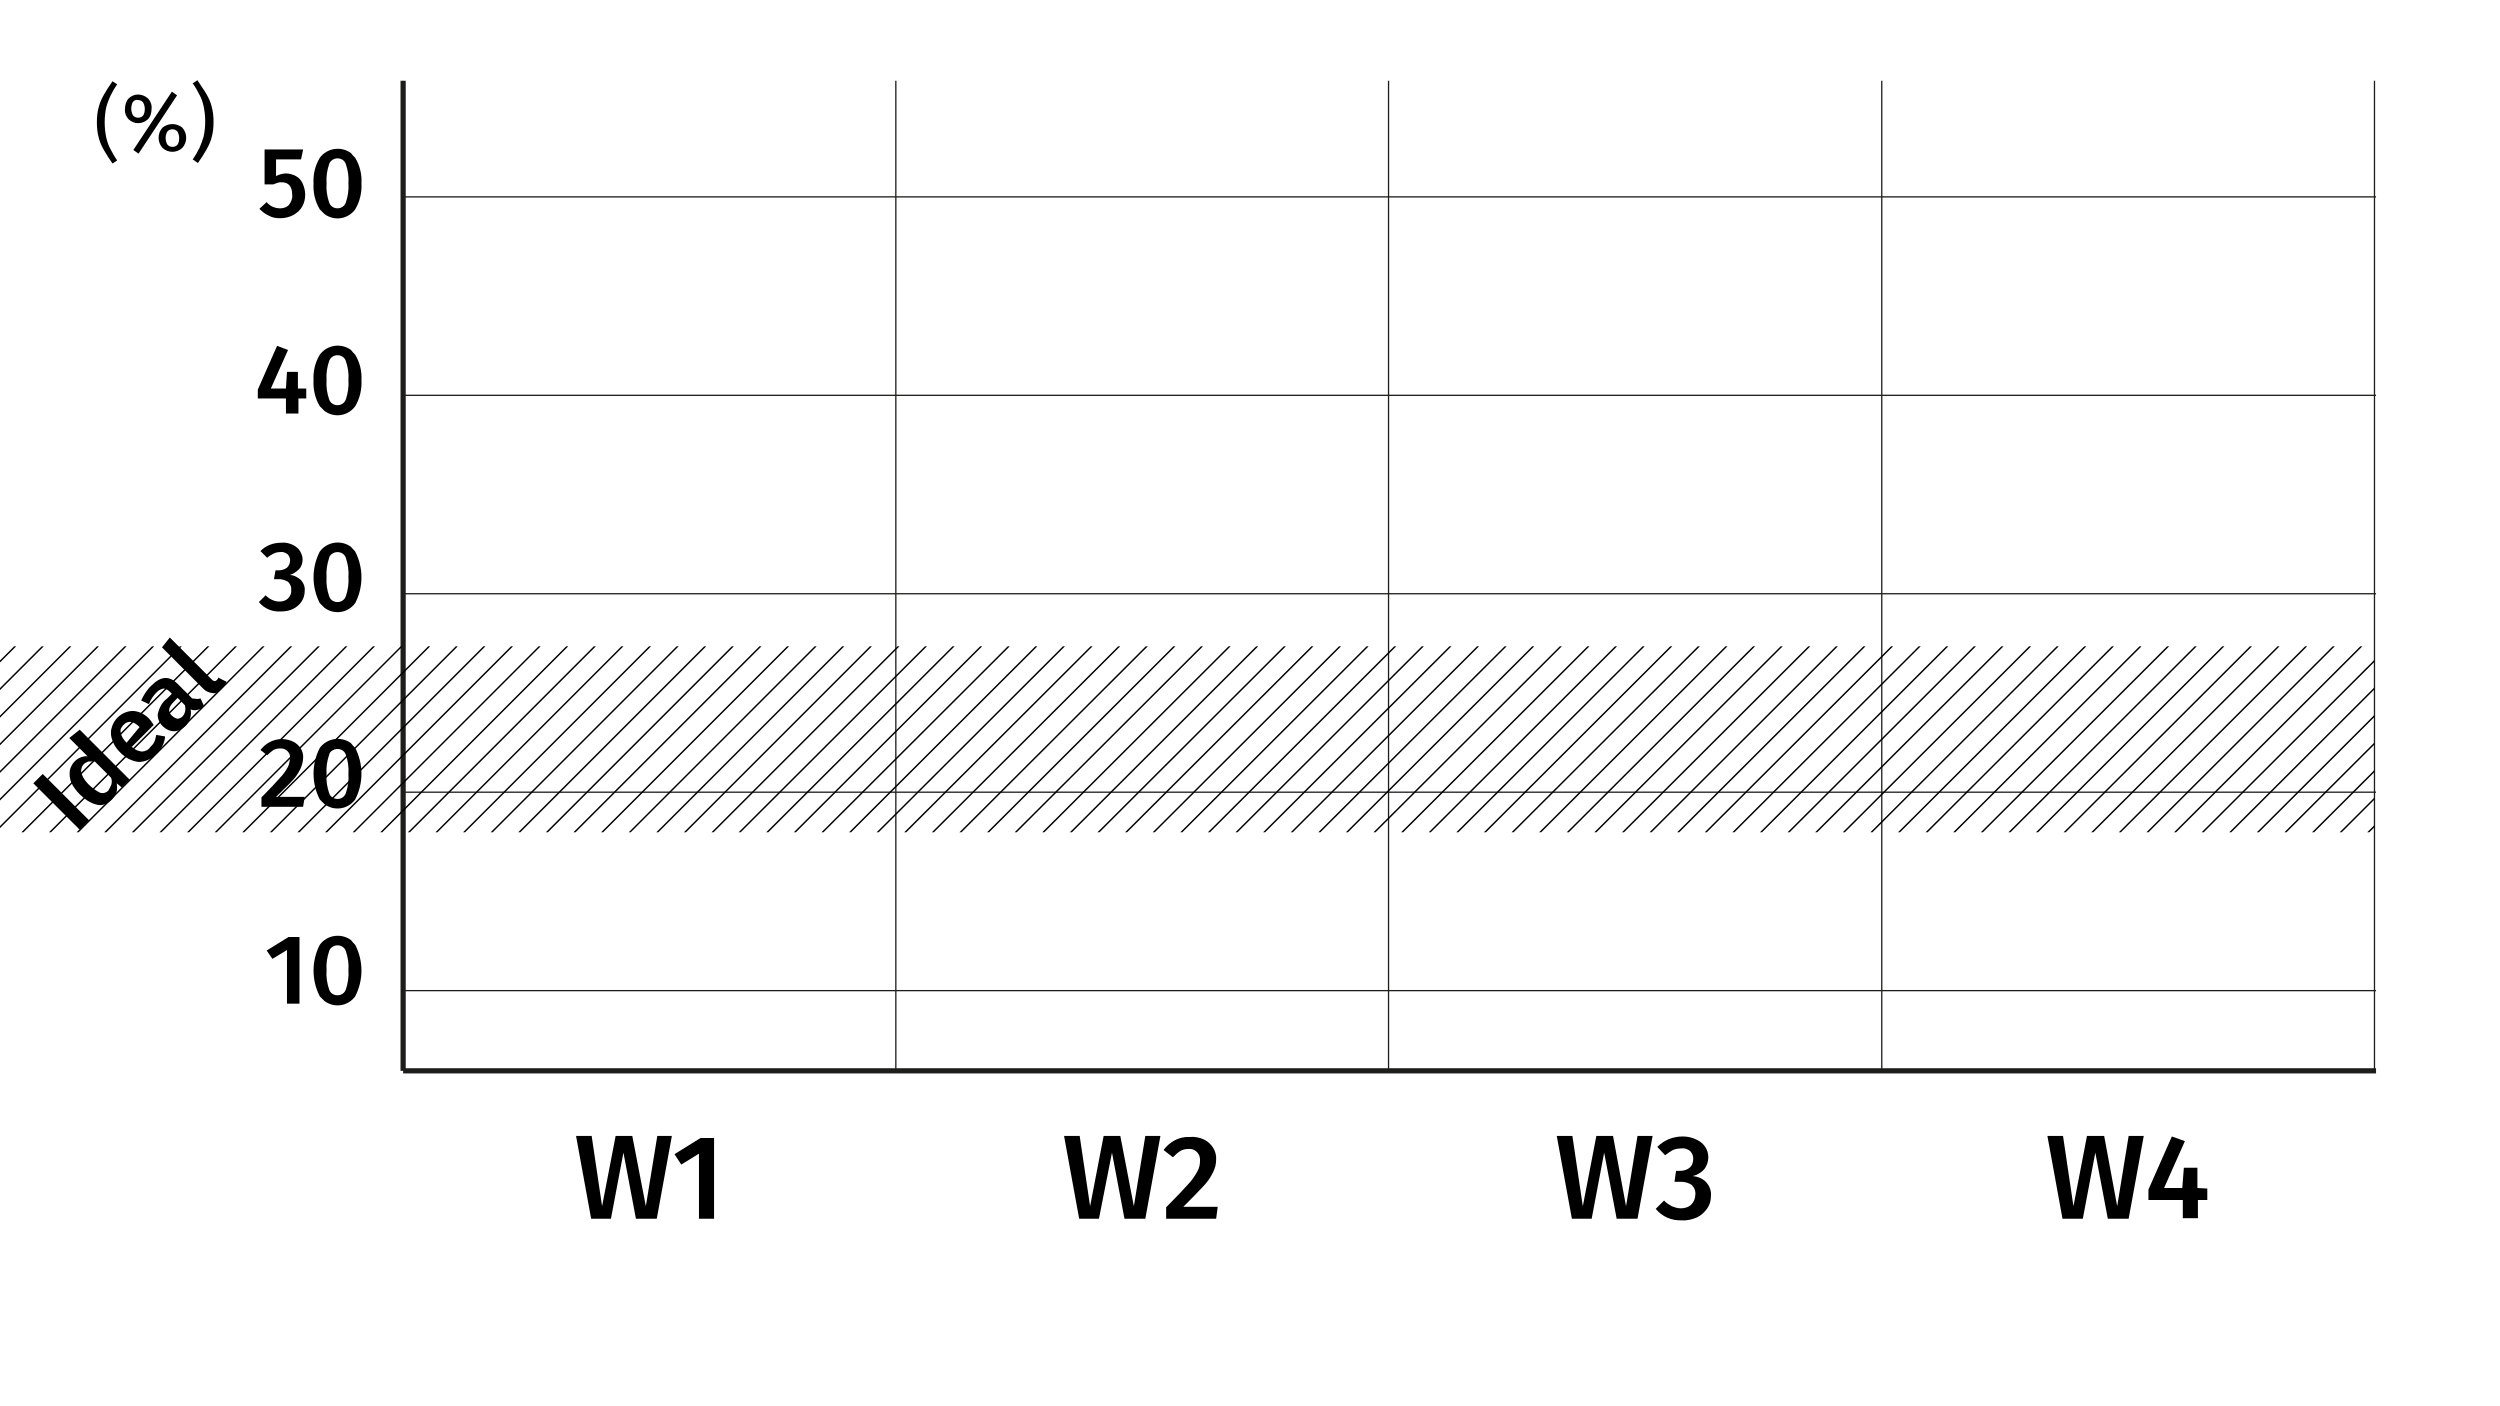<?xml version="1.0" encoding="utf-8"?>
<!-- Generator: Adobe Illustrator 22.0.0, SVG Export Plug-In . SVG Version: 6.00 Build 0)  -->
<svg version="1.1" id="Layer_2_1_" xmlns="http://www.w3.org/2000/svg" xmlns:xlink="http://www.w3.org/1999/xlink" x="0px" y="0px"
	 viewBox="0 0 480 270" style="enable-background:new 0 0 480 270;" xml:space="preserve">
<style type="text/css">
	.st0{fill:none;stroke:#1D1D1B;stroke-miterlimit:10;}
	.st1{fill:none;stroke:#1D1D1B;stroke-width:0.25;stroke-miterlimit:10;}
	.st2{clip-path:url(#SVGID_2_);}
	.st3{fill:none;stroke:#000000;stroke-width:0.283;stroke-miterlimit:10;}
</style>
<title>Scale Charts</title>
<line class="st0" x1="77.4" y1="15.5" x2="77.4" y2="205.6"/>
<path d="M57.5,179.9v12.8h-2.4v-10.3l-2.8,1.7l-1.1-1.6l4.2-2.6L57.5,179.9z"/>
<path d="M68.2,181.4c1.6,3.1,1.6,6.8,0,9.9c-1.4,1.9-4,2.3-5.9,0.9c-0.3-0.3-0.6-0.6-0.9-0.9c-1.6-3.1-1.6-6.8,0-9.9
	c1.4-1.9,4.1-2.3,6-0.9C67.6,180.8,67.9,181.1,68.2,181.4z M63.2,182.6c-0.4,1.2-0.6,2.4-0.5,3.7c-0.1,1.3,0.1,2.5,0.5,3.7
	c0.3,0.9,1.3,1.3,2.2,1c0.5-0.2,0.8-0.5,1-1c0.4-1.2,0.6-2.5,0.5-3.7c0.1-1.3-0.1-2.5-0.5-3.7c-0.3-0.9-1.3-1.3-2.2-1
	C63.7,181.8,63.3,182.2,63.2,182.6L63.2,182.6z"/>
<path d="M56.3,142.4c1.2,0.6,2,1.8,1.9,3.1c0,0.7-0.2,1.4-0.5,2.1c-0.4,0.8-0.9,1.6-1.5,2.2c-0.7,0.8-1.8,1.8-3.2,3.2h5.5l-0.3,1.9
	h-8v-1.8c1.6-1.6,2.8-2.9,3.5-3.7c0.6-0.6,1.1-1.3,1.5-2c0.3-0.5,0.4-1.1,0.5-1.8c0.1-0.9-0.6-1.8-1.6-1.9c-0.1,0-0.2,0-0.3,0
	c-0.5,0-0.9,0.1-1.3,0.3c-0.4,0.3-0.8,0.6-1.2,1l-1.3-1c1-1.3,2.5-2.1,4.1-2.1C54.9,141.9,55.7,142.1,56.3,142.4z"/>
<path d="M68.2,143.6c1.6,3.1,1.6,6.8,0,9.9c-1.4,1.9-4,2.3-5.9,0.9c-0.3-0.3-0.6-0.6-0.9-0.9c-1.6-3.1-1.6-6.8,0-9.9
	c1.4-1.9,4.1-2.3,6-0.9C67.6,143,67.9,143.3,68.2,143.6z M63.2,144.9c-0.4,1.2-0.6,2.4-0.5,3.7c-0.1,1.3,0.1,2.5,0.5,3.7
	c0.3,0.9,1.3,1.3,2.2,1c0.5-0.2,0.8-0.5,1-1c0.4-1.2,0.6-2.5,0.5-3.7c0.1-1.3-0.1-2.5-0.5-3.7c-0.3-0.9-1.3-1.3-2.2-1
	C63.7,144.1,63.3,144.4,63.2,144.9L63.2,144.9z"/>
<path d="M56.2,104.6c0.6,0.3,1.1,0.7,1.4,1.2c0.3,0.5,0.5,1.1,0.5,1.6c0,0.7-0.2,1.4-0.7,1.9s-1.1,0.9-1.8,1.1
	c0.8,0,1.5,0.4,2.1,0.9c0.6,0.6,0.9,1.4,0.8,2.2c0,0.7-0.2,1.4-0.6,2c-0.4,0.6-1,1.1-1.6,1.4c-0.8,0.4-1.6,0.5-2.5,0.5
	c-1.6,0.1-3.1-0.6-4.1-1.8l1.3-1.3c0.4,0.4,0.8,0.7,1.3,0.9c0.4,0.2,0.9,0.3,1.4,0.3c0.6,0,1.2-0.2,1.6-0.6c0.4-0.4,0.7-1,0.6-1.6
	c0.1-0.6-0.2-1.2-0.6-1.6c-0.5-0.3-1.1-0.5-1.7-0.5h-1l0.3-1.7h0.7c0.5,0,1.1-0.2,1.5-0.5c0.4-0.4,0.6-0.9,0.6-1.4s-0.2-0.9-0.5-1.2
	c-0.4-0.3-0.9-0.5-1.4-0.4c-0.5,0-0.9,0.1-1.3,0.3c-0.4,0.2-0.9,0.5-1.2,0.8l-1.3-1.3c1.1-1.1,2.5-1.6,4-1.6
	C54.8,104.1,55.5,104.3,56.2,104.6z"/>
<path d="M68.2,105.9c1.6,3.1,1.6,6.8,0,9.9c-1.4,1.9-4,2.3-5.9,0.9c-0.3-0.3-0.6-0.6-0.9-0.9c-1.6-3.1-1.6-6.8,0-9.9
	c1.4-1.9,4.1-2.3,6-0.9C67.6,105.3,67.9,105.5,68.2,105.9z M63.2,107.1c-0.4,1.2-0.6,2.4-0.5,3.7c-0.1,1.3,0.1,2.5,0.5,3.7
	c0.3,0.9,1.3,1.3,2.2,1c0.5-0.2,0.8-0.5,1-1c0.4-1.2,0.6-2.5,0.5-3.7c0.1-1.3-0.1-2.5-0.5-3.7c-0.3-0.9-1.3-1.3-2.2-1
	C63.7,106.3,63.3,106.6,63.2,107.1L63.2,107.1z"/>
<path d="M58.8,74.6v1.9h-1.5v2.9h-2.4v-2.9h-5.4v-1.7l3.7-8.4l2.1,0.8L52,74.6h2.9l0.2-3.2h2.1v3.2H58.8z"/>
<path d="M68.2,68.1c0.9,1.5,1.3,3.2,1.2,4.9c0.1,1.7-0.3,3.5-1.2,5c-1.4,1.9-4,2.3-5.9,0.9c-0.3-0.3-0.6-0.6-0.9-0.9
	c-0.9-1.5-1.3-3.3-1.2-5c-0.1-1.7,0.3-3.4,1.2-4.9c1.4-1.9,4.1-2.3,6-0.9C67.6,67.5,67.9,67.8,68.2,68.1z M63.2,69.3
	c-0.4,1.2-0.6,2.4-0.5,3.7c-0.1,1.3,0.1,2.5,0.5,3.7c0.3,0.9,1.3,1.3,2.2,1c0.5-0.2,0.8-0.5,1-1c0.4-1.2,0.6-2.5,0.5-3.7
	c0.1-1.3-0.1-2.5-0.5-3.7c-0.3-0.9-1.3-1.3-2.2-1C63.7,68.5,63.4,68.8,63.2,69.3L63.2,69.3z"/>
<path d="M57.8,30.6H53v3.2c0.6-0.3,1.3-0.5,1.9-0.5c0.7,0,1.3,0.2,1.9,0.5c0.6,0.3,1,0.8,1.3,1.4c0.3,0.7,0.5,1.4,0.5,2.2
	S58.4,39,58,39.7s-1,1.2-1.7,1.6c-0.8,0.4-1.6,0.6-2.5,0.6c-0.8,0-1.5-0.1-2.2-0.5c-0.7-0.3-1.3-0.8-1.8-1.3l1.4-1.3
	c0.6,0.8,1.6,1.2,2.6,1.2c0.6,0,1.3-0.2,1.7-0.7s0.7-1.2,0.6-1.9c0-1.6-0.7-2.4-2-2.4c-0.3,0-0.6,0-0.8,0.1
	c-0.3,0.1-0.6,0.2-0.8,0.3h-1.7v-6.7h7.4L57.8,30.6z"/>
<path d="M68.2,30.3c0.9,1.5,1.3,3.2,1.2,4.9c0.1,1.7-0.3,3.5-1.2,5c-1.4,1.9-4,2.3-5.9,0.9c-0.3-0.3-0.6-0.6-0.9-0.9
	c-0.9-1.5-1.3-3.2-1.2-5c-0.1-1.7,0.3-3.4,1.2-4.9c1.4-1.9,4.1-2.3,6-0.9C67.6,29.7,67.9,30,68.2,30.3z M63.2,31.5
	c-0.4,1.2-0.6,2.4-0.5,3.7c-0.1,1.3,0.1,2.5,0.5,3.7c0.3,0.9,1.3,1.3,2.2,1c0.5-0.2,0.8-0.5,1-1c0.4-1.2,0.6-2.5,0.5-3.7
	c0.1-1.3-0.1-2.5-0.5-3.7c-0.3-0.9-1.3-1.3-2.2-1C63.7,30.7,63.3,31.1,63.2,31.5L63.2,31.5z"/>
<line class="st1" x1="77.4" y1="190.2" x2="456.2" y2="190.2"/>
<line class="st0" x1="77.4" y1="205.6" x2="456.2" y2="205.6"/>
<line class="st1" x1="77.4" y1="152.1" x2="456.2" y2="152.1"/>
<line class="st1" x1="77.4" y1="114" x2="456.2" y2="114"/>
<line class="st1" x1="77.4" y1="75.9" x2="456.2" y2="75.9"/>
<line class="st1" x1="77.4" y1="37.8" x2="456.2" y2="37.8"/>
<line class="st1" x1="172" y1="205.6" x2="172" y2="15.5"/>
<line class="st1" x1="266.6" y1="205.6" x2="266.6" y2="15.5"/>
<line class="st1" x1="361.3" y1="205.6" x2="361.3" y2="15.5"/>
<line class="st1" x1="455.9" y1="205.6" x2="455.9" y2="15.5"/>
<path d="M129,218.1l-2.9,15.9h-4l-2.4-12.7l-2.4,12.7h-3.8l-2.9-15.9h3l2,13.5l2.6-13.5h3.2l2.6,13.5l2.2-13.5H129z"/>
<path d="M137.1,218.5V234h-2.9v-12.5l-3.4,2.1l-1.3-2l5-3.1H137.1z"/>
<path d="M222.8,218.1l-2.9,15.9h-4l-2.4-12.7L211,234h-3.8l-2.9-15.9h3l2,13.5l2.6-13.5h3.2l2.6,13.5l2.2-13.5H222.8z"/>
<path d="M231.2,218.8c1.4,0.7,2.4,2.2,2.3,3.8c0,0.9-0.2,1.7-0.6,2.5c-0.5,1-1.1,1.9-1.9,2.7c-0.9,1-2.2,2.3-3.8,3.9h6.6l-0.3,2.3
	h-9.6v-2.2c2-2,3.4-3.5,4.2-4.4c0.7-0.7,1.3-1.6,1.8-2.5c0.4-0.7,0.5-1.4,0.5-2.1c0.1-1.1-0.8-2.2-1.9-2.2c-0.1,0-0.2,0-0.3,0
	c-0.6,0-1.1,0.1-1.6,0.4c-0.5,0.3-1,0.8-1.4,1.2l-1.8-1.4c1.2-1.6,3-2.6,5-2.5C229.4,218.2,230.3,218.4,231.2,218.8z"/>
<path d="M317.3,218.1l-2.9,15.9h-4l-2.4-12.7l-2.4,12.7h-3.8l-2.9-15.9h3l2,13.5l2.6-13.5h3.2l2.5,13.5l2.2-13.5H317.3z"/>
<path d="M325.7,218.8c0.7,0.3,1.3,0.8,1.7,1.4c0.4,0.6,0.6,1.3,0.6,2c0,0.8-0.3,1.7-0.8,2.3c-0.6,0.7-1.4,1.1-2.2,1.3
	c0.9,0.1,1.8,0.4,2.5,1.1c0.7,0.7,1.1,1.7,1,2.7c0,0.9-0.2,1.7-0.7,2.4s-1.1,1.3-1.9,1.7c-0.9,0.4-2,0.7-3,0.6
	c-1.9,0.1-3.8-0.7-5-2.2l1.6-1.6c0.4,0.5,1,0.8,1.5,1.1c0.5,0.2,1.1,0.4,1.7,0.4c0.7,0,1.5-0.2,2-0.7s0.8-1.2,0.8-1.9
	c0.1-0.7-0.2-1.4-0.7-1.9c-0.6-0.4-1.3-0.6-2.1-0.6h-1.2l0.3-2.1h0.8c0.7,0,1.3-0.2,1.8-0.6c0.5-0.4,0.7-1.1,0.7-1.7
	c0-0.6-0.2-1.1-0.6-1.5c-0.5-0.4-1.1-0.6-1.7-0.5c-0.6,0-1.1,0.1-1.6,0.3c-0.5,0.3-1,0.6-1.5,1l-1.5-1.6c1.3-1.3,3-2,4.9-2
	C324,218.2,324.9,218.4,325.7,218.8z"/>
<path d="M411.6,218.1l-2.9,15.9h-4l-2.4-12.7l-2.4,12.7H396l-2.9-15.9h3l2,13.5l2.6-13.5h3.3l2.5,13.5l2.2-13.5H411.6z"/>
<path d="M423.8,228.2v2.2H422v3.5h-2.9v-3.5h-6.6v-2l4.5-10.2l2.5,0.9l-4,9h3.5l0.3-3.9h2.6v3.9L423.8,228.2z"/>
<g>
	<g>
		<g>
			<defs>
				<rect id="SVGID_1_" y="124.1" width="455.9" height="35.7"/>
			</defs>
			<clipPath id="SVGID_2_">
				<use xlink:href="#SVGID_1_"  style="overflow:visible;"/>
			</clipPath>
			<g class="st2">
				<line class="st3" x1="5.6" y1="110.8" x2="-47" y2="163.4"/>
				<line class="st3" x1="10.9" y1="110.8" x2="-41.7" y2="163.4"/>
				<line class="st3" x1="16.2" y1="110.8" x2="-36.4" y2="163.4"/>
				<line class="st3" x1="21.5" y1="110.8" x2="-31.1" y2="163.4"/>
				<line class="st3" x1="26.8" y1="110.8" x2="-25.8" y2="163.4"/>
				<line class="st3" x1="32.1" y1="110.8" x2="-20.5" y2="163.4"/>
				<line class="st3" x1="37.4" y1="110.8" x2="-15.2" y2="163.4"/>
				<line class="st3" x1="42.7" y1="110.8" x2="-9.9" y2="163.4"/>
				<line class="st3" x1="48" y1="110.8" x2="-4.6" y2="163.4"/>
				<line class="st3" x1="53.3" y1="110.8" x2="0.7" y2="163.4"/>
				<line class="st3" x1="58.6" y1="110.8" x2="6" y2="163.4"/>
				<line class="st3" x1="63.9" y1="110.8" x2="11.3" y2="163.4"/>
				<line class="st3" x1="69.2" y1="110.8" x2="16.6" y2="163.4"/>
				<line class="st3" x1="74.5" y1="110.8" x2="21.9" y2="163.4"/>
				<line class="st3" x1="79.8" y1="110.8" x2="27.2" y2="163.4"/>
				<line class="st3" x1="85.1" y1="110.8" x2="32.5" y2="163.4"/>
				<line class="st3" x1="90.4" y1="110.8" x2="37.8" y2="163.4"/>
				<line class="st3" x1="95.7" y1="110.8" x2="43.1" y2="163.4"/>
				<line class="st3" x1="101" y1="110.8" x2="48.4" y2="163.4"/>
				<line class="st3" x1="106.3" y1="110.8" x2="53.7" y2="163.4"/>
				<line class="st3" x1="111.6" y1="110.8" x2="59" y2="163.4"/>
				<line class="st3" x1="116.9" y1="110.8" x2="64.3" y2="163.4"/>
				<line class="st3" x1="122.2" y1="110.8" x2="69.6" y2="163.4"/>
				<line class="st3" x1="127.5" y1="110.8" x2="74.9" y2="163.4"/>
				<line class="st3" x1="132.8" y1="110.8" x2="80.2" y2="163.4"/>
				<line class="st3" x1="138.1" y1="110.8" x2="85.5" y2="163.4"/>
				<line class="st3" x1="143.4" y1="110.8" x2="90.8" y2="163.4"/>
				<line class="st3" x1="148.7" y1="110.8" x2="96.1" y2="163.4"/>
				<line class="st3" x1="154" y1="110.8" x2="101.4" y2="163.4"/>
				<line class="st3" x1="159.3" y1="110.8" x2="106.7" y2="163.4"/>
				<line class="st3" x1="164.6" y1="110.8" x2="112" y2="163.4"/>
				<line class="st3" x1="169.9" y1="110.8" x2="117.3" y2="163.4"/>
				<line class="st3" x1="175.2" y1="110.8" x2="122.6" y2="163.4"/>
				<line class="st3" x1="180.5" y1="110.8" x2="127.9" y2="163.4"/>
				<line class="st3" x1="185.8" y1="110.8" x2="133.2" y2="163.4"/>
				<line class="st3" x1="191.1" y1="110.8" x2="138.4" y2="163.4"/>
				<line class="st3" x1="196.4" y1="110.8" x2="143.7" y2="163.4"/>
				<line class="st3" x1="201.7" y1="110.8" x2="149" y2="163.4"/>
				<line class="st3" x1="207" y1="110.8" x2="154.3" y2="163.4"/>
				<line class="st3" x1="212.3" y1="110.8" x2="159.6" y2="163.4"/>
				<line class="st3" x1="217.6" y1="110.8" x2="164.9" y2="163.4"/>
				<line class="st3" x1="222.9" y1="110.8" x2="170.2" y2="163.4"/>
				<line class="st3" x1="228.2" y1="110.8" x2="175.5" y2="163.4"/>
				<line class="st3" x1="233.5" y1="110.8" x2="180.8" y2="163.4"/>
				<line class="st3" x1="238.8" y1="110.8" x2="186.1" y2="163.4"/>
				<line class="st3" x1="244.1" y1="110.8" x2="191.4" y2="163.4"/>
				<line class="st3" x1="249.4" y1="110.8" x2="196.7" y2="163.4"/>
				<line class="st3" x1="254.7" y1="110.8" x2="202" y2="163.4"/>
				<line class="st3" x1="260" y1="110.8" x2="207.3" y2="163.4"/>
				<line class="st3" x1="265.3" y1="110.8" x2="212.6" y2="163.4"/>
				<line class="st3" x1="270.6" y1="110.8" x2="217.9" y2="163.4"/>
				<line class="st3" x1="275.9" y1="110.8" x2="223.2" y2="163.4"/>
				<line class="st3" x1="281.2" y1="110.8" x2="228.5" y2="163.4"/>
				<line class="st3" x1="286.5" y1="110.8" x2="233.8" y2="163.4"/>
				<line class="st3" x1="291.8" y1="110.8" x2="239.1" y2="163.4"/>
				<line class="st3" x1="297.1" y1="110.8" x2="244.4" y2="163.4"/>
				<line class="st3" x1="302.4" y1="110.8" x2="249.7" y2="163.4"/>
				<line class="st3" x1="307.7" y1="110.8" x2="255" y2="163.4"/>
				<line class="st3" x1="313" y1="110.8" x2="260.3" y2="163.4"/>
				<line class="st3" x1="318.3" y1="110.8" x2="265.6" y2="163.4"/>
				<line class="st3" x1="323.6" y1="110.8" x2="270.9" y2="163.4"/>
				<line class="st3" x1="328.9" y1="110.8" x2="276.2" y2="163.4"/>
				<line class="st3" x1="334.2" y1="110.8" x2="281.5" y2="163.4"/>
				<line class="st3" x1="339.5" y1="110.8" x2="286.8" y2="163.4"/>
				<line class="st3" x1="344.8" y1="110.8" x2="292.1" y2="163.4"/>
				<line class="st3" x1="350.1" y1="110.8" x2="297.4" y2="163.4"/>
				<line class="st3" x1="355.4" y1="110.8" x2="302.7" y2="163.4"/>
				<line class="st3" x1="360.7" y1="110.8" x2="308" y2="163.4"/>
				<line class="st3" x1="366" y1="110.8" x2="313.3" y2="163.4"/>
				<line class="st3" x1="371.3" y1="110.8" x2="318.6" y2="163.4"/>
				<line class="st3" x1="376.6" y1="110.8" x2="323.9" y2="163.4"/>
				<line class="st3" x1="381.9" y1="110.8" x2="329.2" y2="163.4"/>
				<line class="st3" x1="387.2" y1="110.8" x2="334.5" y2="163.4"/>
				<line class="st3" x1="392.5" y1="110.8" x2="339.8" y2="163.4"/>
				<line class="st3" x1="397.8" y1="110.8" x2="345.1" y2="163.4"/>
				<line class="st3" x1="403.1" y1="110.8" x2="350.4" y2="163.4"/>
				<line class="st3" x1="408.4" y1="110.8" x2="355.7" y2="163.4"/>
				<line class="st3" x1="413.7" y1="110.8" x2="361" y2="163.4"/>
				<line class="st3" x1="419" y1="110.8" x2="366.3" y2="163.4"/>
				<line class="st3" x1="424.3" y1="110.8" x2="371.6" y2="163.4"/>
				<line class="st3" x1="429.6" y1="110.8" x2="376.9" y2="163.4"/>
				<line class="st3" x1="434.9" y1="110.8" x2="382.2" y2="163.4"/>
				<line class="st3" x1="440.2" y1="110.8" x2="387.5" y2="163.4"/>
				<line class="st3" x1="445.5" y1="110.8" x2="392.8" y2="163.4"/>
				<line class="st3" x1="450.8" y1="110.8" x2="398.1" y2="163.4"/>
				<line class="st3" x1="456.1" y1="110.8" x2="403.4" y2="163.4"/>
				<line class="st3" x1="461.4" y1="110.8" x2="408.7" y2="163.4"/>
				<line class="st3" x1="466.7" y1="110.8" x2="414" y2="163.4"/>
				<line class="st3" x1="472" y1="110.8" x2="419.3" y2="163.4"/>
				<line class="st3" x1="477.3" y1="110.8" x2="424.6" y2="163.4"/>
				<line class="st3" x1="482.6" y1="110.8" x2="429.9" y2="163.4"/>
				<line class="st3" x1="487.9" y1="110.8" x2="435.2" y2="163.4"/>
				<line class="st3" x1="493.2" y1="110.8" x2="440.5" y2="163.4"/>
				<line class="st3" x1="498.5" y1="110.8" x2="445.8" y2="163.4"/>
				<line class="st3" x1="503.8" y1="110.8" x2="451.1" y2="163.4"/>
				<line class="st3" x1="509.1" y1="110.8" x2="456.4" y2="163.4"/>
				<line class="st3" x1="514.4" y1="110.8" x2="461.7" y2="163.4"/>
				<line class="st3" x1="519.7" y1="110.8" x2="467" y2="163.4"/>
				<line class="st3" x1="525" y1="110.8" x2="472.3" y2="163.4"/>
				<line class="st3" x1="530.3" y1="110.8" x2="477.6" y2="163.4"/>
			</g>
		</g>
	</g>
</g>
<path d="M22.5,16.2c-0.5,0.7-0.9,1.4-1.3,2.2c-0.3,0.7-0.6,1.4-0.8,2.2c-0.2,0.9-0.3,1.9-0.3,2.9s0.1,1.9,0.3,2.9
	c0.2,0.8,0.4,1.5,0.8,2.2c0.4,0.8,0.8,1.5,1.3,2.2l-0.9,0.6c-0.7-1-1.2-1.8-1.6-2.5s-0.8-1.5-1-2.3c-0.3-1-0.4-2.1-0.4-3.1
	c0-1.1,0.1-2.1,0.4-3.1c0.2-0.8,0.6-1.6,1-2.3c0.4-0.7,0.9-1.5,1.6-2.5L22.5,16.2z"/>
<path d="M28.4,18.9c0.5,0.5,0.8,1.3,0.7,2c0,0.7-0.2,1.5-0.7,2c-1.1,1-2.7,1-3.7,0c-0.5-0.5-0.8-1.3-0.7-2c0-0.7,0.2-1.5,0.7-2
	C25.7,17.9,27.3,17.9,28.4,18.9z M25.5,19.6c-0.4,0.8-0.4,1.7,0,2.5c0.2,0.3,0.6,0.5,1,0.5c0.9,0,1.3-0.6,1.3-1.7
	c0-0.4-0.1-0.8-0.3-1.2c-0.2-0.3-0.6-0.5-1-0.5C26.1,19.1,25.7,19.3,25.5,19.6L25.5,19.6z M33,17.6l1,0.7l-7.4,11.2l-1-0.7L33,17.6z
	 M35,24.5c1,1.1,1,2.8,0,3.9c-1.1,1-2.7,1-3.8,0c-1-1.1-1-2.8,0-3.9C32.3,23.6,33.9,23.6,35,24.5z M32.1,25.3
	c-0.2,0.4-0.3,0.8-0.3,1.2c0,0.4,0.1,0.8,0.3,1.2c0.2,0.3,0.6,0.5,1,0.5c0.9,0,1.3-0.6,1.3-1.7c0-0.4-0.1-0.8-0.3-1.2
	c-0.5-0.6-1.3-0.6-1.8-0.2C32.2,25.2,32.2,25.2,32.1,25.3L32.1,25.3z"/>
<path d="M39.6,18c0.4,0.7,0.8,1.5,1,2.3c0.3,1,0.4,2.1,0.4,3.1c0,1.1-0.1,2.1-0.4,3.1c-0.2,0.8-0.6,1.6-1,2.3
	c-0.4,0.7-0.9,1.5-1.6,2.5l-1-0.7c0.5-0.7,0.9-1.4,1.3-2.2c0.3-0.7,0.6-1.5,0.8-2.2c0.2-0.9,0.3-1.9,0.3-2.9s-0.1-1.9-0.3-2.9
	c-0.2-0.8-0.4-1.5-0.8-2.2c-0.4-0.8-0.8-1.5-1.3-2.2l0.9-0.6C38.6,16.5,39.2,17.3,39.6,18z"/>
<g>
	<path d="M8.2,148.6l8.9,8.9l-1.8,1.8l-8.9-8.9L8.2,148.6z"/>
	<path d="M15.3,140.1l9.6,9.6l-1.5,1.5l-1-0.8c0.1,0.5,0.1,1.1,0,1.6c-0.2,0.6-0.5,1.1-0.9,1.5c-0.8,0.8-1.9,1.3-2.9,1
		c-1.3-0.3-2.4-1.1-3.3-2c-0.7-0.7-1.2-1.4-1.6-2.2c-0.3-0.7-0.4-1.6-0.3-2.3c0.3-1.7,1.8-2.9,3.4-2.8l-3.5-3.5L15.3,140.1z
		 M21.4,150.6c0.1-0.5,0.1-0.9-0.1-1.3l-3.1-3.1c-0.4,0-0.8,0-1.2,0c-0.3,0.1-0.7,0.3-0.9,0.5c-0.4,0.4-0.6,1-0.5,1.7
		c0.3,0.9,0.8,1.6,1.4,2.2c0.6,0.6,1.4,1.2,2.2,1.6c0.6,0.2,1.2,0,1.6-0.4C21.1,151.3,21.2,151,21.4,150.6L21.4,150.6z"/>
	<path d="M29.5,139.2l-4.2,4.2c0.5,0.5,1.2,0.8,1.9,0.9c0.6,0,1.3-0.3,1.6-0.8c0.3-0.3,0.6-0.6,0.8-1s0.3-0.9,0.4-1.4l1.7,0.3
		c-0.1,1.3-0.7,2.4-1.7,3.4c-0.9,0.9-2.1,1.5-3.4,1.5c-1.4-0.2-2.5-0.8-3.5-1.8c-0.7-0.7-1.2-1.4-1.5-2.3c-0.3-0.7-0.4-1.6-0.2-2.3
		c0.5-2.1,2.3-3.4,4.2-3.4c1.3,0.1,2.5,0.8,3.3,1.8C29,138.5,29.3,138.8,29.5,139.2z M26.8,139.6c-1.2-1.2-2.3-1.3-3.1-0.4
		c-0.4,0.4-0.7,0.9-0.5,1.5c0.1,0.7,0.5,1.3,1.1,1.9L26.8,139.6L26.8,139.6z"/>
	<path d="M37.8,134.2c0.2,0,0.4,0,0.7-0.1l0.7,1.5c-0.4,0.4-0.8,0.6-1.3,0.7c-0.5,0.1-0.9,0.1-1.3-0.1c0.1,0.5,0.1,1.1-0.1,1.7
		s-0.5,1.1-0.9,1.5c-0.6,0.6-1.4,1-2.2,1c-0.8,0-1.6-0.4-2.2-1c-0.7-0.7-1-1.6-0.9-2.4c0.3-1.1,0.8-2.2,1.8-2.9l0.9-0.9l-0.4-0.4
		c-0.3-0.3-0.8-0.6-1.2-0.6c-0.5,0.1-0.9,0.3-1.3,0.7c-0.6,0.6-1.2,1.4-1.5,2.3l-1.5-0.7c0.5-1.1,1.2-2.2,2-2.9
		c1.8-1.8,3.4-1.9,5-0.3l2.8,2.8C37.3,134.1,37.6,134.2,37.8,134.2z M35.5,135.4l-1.4-1.4l-0.7,0.7c-1.1,1.1-1.2,2-0.4,2.7
		c0.3,0.3,0.7,0.5,1,0.6c0.4,0,0.8-0.2,1-0.4C35.6,137,35.7,136.1,35.5,135.4z"/>
	<path d="M40.9,133.1c-0.7-0.1-1.3-0.3-1.8-0.8l-8-8l1.5-1.9l8.1,8.1c0.3,0.3,0.6,0.4,0.9,0.1c0.1-0.1,0.3-0.3,0.3-0.5l1.6,0.8
		c-0.2,0.6-0.5,0.9-0.9,1.3C42.1,132.8,41.7,133.1,40.9,133.1z"/>
</g>
</svg>
